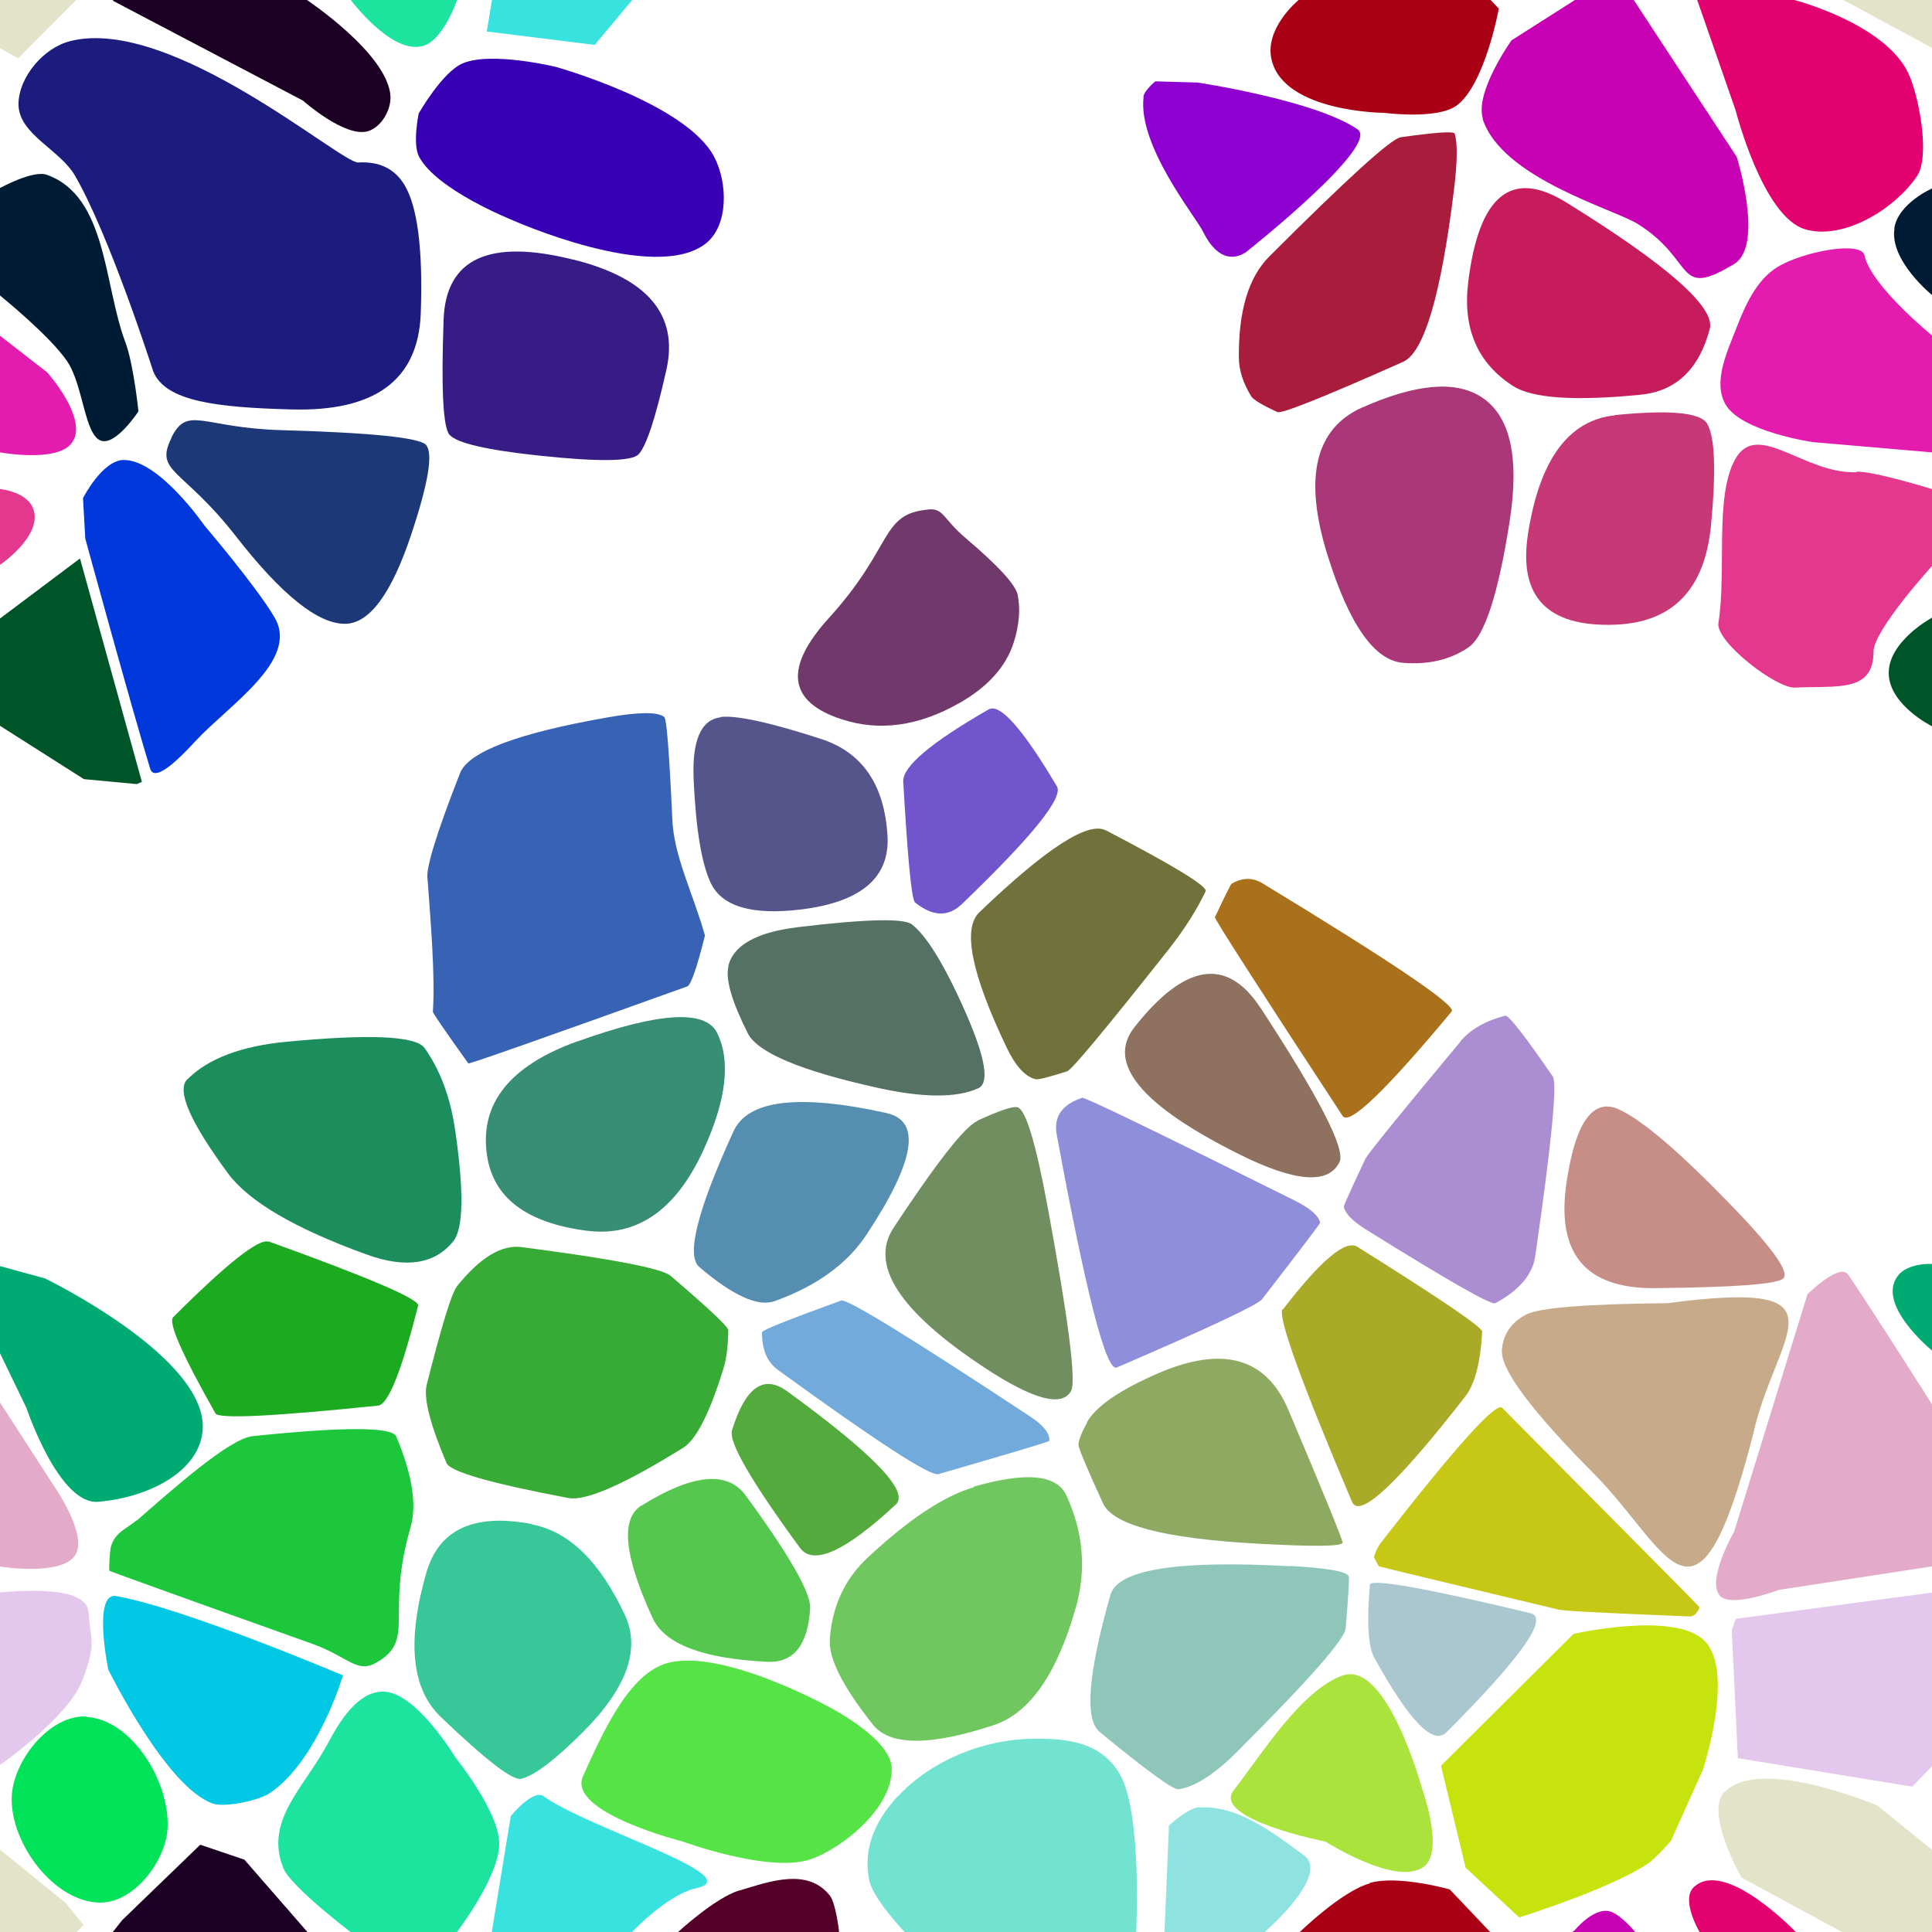 <?xml version="1.0" encoding="UTF-8"?>
<svg width="512px" height="512px" contentScriptType="text/ecmascript" contentStyleType="text/css" version="1.1" viewBox="0 0 512 512" xmlns="http://www.w3.org/2000/svg">
 <g class="voronoi" stroke-width=".5">
  <path d="m458-37.1 39.9 3.59 31.6 25.6 4.85 5.94-17.3 17.4-55.1-29.8z" fill="#e3e3c9"/>
  <path d="m303 25.7c0.205-1.73 3.17-4.14 3.17-4.14l11.2 0.316s31.1 4.65 42.4 12.4c6.16 4.2-28.9 32-28.9 32s-6.54 6.33-12.1-4.98c-1.91-3.87-17.3-22.7-15.7-35.6z" fill="#8e00cf"/>
  <path d="m-13.2 126 13.2 3.6s7.55 0.676 8.96 5.68c1.98 7.04-8.96 14.4-8.96 14.4l-10.9 11.6-25.6 20.8-12.6-8.24-3.62-33.7z" fill="#e3388e"/>
  <path d="m30.9 423c18.3 3.29 60 21 60 21s-6.68 22.6-19.4 31.2c-2.82 1.92-11.9 3.88-15.1 2.76-12.4-4.3-27.7-35.5-27.7-35.5s-4.28-20.6 2.17-19.5z" fill="#00c7e4"/>
  <path d="m460 429 71-9.47 2.17 0.445 0.978 25.5-27.4 28-46.2-7.54-1.61-33.9z" fill="#e3c7ec"/>
  <path d="m318 479c10.1-0.544 19.2 6.58 27.6 12.7 7 5.14-10.2 20.1-10.2 20.1l-13.1 14.8-14.4 1.9 0.707-16.7 1.18-28s4.98-4.72 8.15-4.89z" fill="#8ee3e0"/>
  <path d="m111 542 11.6-13.2 24.7 0.928 42 23.9-2.14 22.8-51.6-6.19-24.5-16.7z" fill="#3800b4"/>
  <path d="m18.6 10.9c-6.96 1.71-13.6 9.44-13.7 16.6-0.088 8.08 11 12.1 15 19.1 9.29 16.1 20.7 51.8 20.7 51.8 3.21 8.05 17.1 9.59 36.6 10.1 22.2 0.629 33.6-7.8 34.3-25.3 0.617-17.1-0.839-28.5-4.37-34.3-2.6-4.22-6.67-6.17-12.2-5.84-4.5 0.271-49.4-38.8-76.2-32.2z" fill="#1c1c7e"/>
  <path d="m445-14.3 30.2 14 0.43 0.334s23.9 6.21 30.1 19.4c2.75 5.8 5.89 22 2.26 27.3-6.2 9.04-19.8 17-29.7 14-11.2-3.43-18.3-31.4-18.3-31.4l-10.2-29.3z" fill="#e3006f"/>
  <path d="m22.9 455c12.2 0.726 22.2 17.4 21.5 29.6-0.522 8.89-9.2 19.9-18.1 19.6-12.1-0.287-23.5-15.7-23.2-27.8 0.241-9.76 10.1-22.1 19.9-21.5z" fill="#00e358"/>
  <path d="m457 475c9.04-9.85 40.5 3.47 40.5 3.47l31.6 25.6 4.85 5.94-17.3 17.4-55.1-29.8s-9.83-17-4.62-22.7z" fill="#e3e3c9"/>
  <path d="m303 538 3.17-4.14 11.2 0.316 40.1 9.42-26.6 35-25.7-27.8z" fill="#8e00cf"/>
  <path d="m111 30s6.21-10.9 11.6-13.2c7.56-3.25 24.7 0.928 24.7 0.928s34.6 9.64 42 23.9c3.53 6.78 3.81 18-2.14 22.8-13.5 10.9-51.6-6.19-51.6-6.19s-19.9-7.95-24.5-16.7c-1.83-3.43-0.053-11.7-0.053-11.7z" fill="#3800b4"/>
  <path d="m-41.1 70.8 11-5.22 42.6 33.1s11.4 12.7 6.37 18.9c-4.09 5.03-18.8 2.31-18.8 2.31l-31.6-2.72-23.3-10.1 3-20.3z" fill="#e31caf"/>
  <path d="m533 148 16.4 59.2-1.36 0.59-14-1.31-22.2-14.1s-11-5.51-11.3-13.7c-0.326-8.58 11.3-14.9 11.3-14.9z" fill="#005528"/>
  <path d="m-12.9 332 24.8 6.79s43.4 21 41.8 40.3c-0.94 11.1-14.6 17.8-27.7 18.9-10.4 0.855-19-24.9-19-24.9l-7.06-14.6z" fill="#00aa73"/>
  <path d="m479 343s8.53-8.51 10.8-5.21c7.15 10.6 21.9 33.9 21.9 33.9l14.3 22.1 5.66 18.3-60.2 9.24s-12.4 4.7-15.5 1.72c-4.05-3.87 3.59-17.1 3.59-17.1z" fill="#e3aac9"/>
  <path d="m144 476c12.3 8.72 54.8 21.3 40.5 24.4-7.62 1.64-17 11.6-17 11.6l-9.94 11.9-28.6-3.55 6.41-39.1s5.92-7.2 8.68-5.25z" fill="#38e3df"/>
  <path d="m393 543 7.56-20.8 16.7-10.6s4.88-6.03 9.17-5.11c2.75 0.592 6.57 5.11 6.57 5.11l27.3 41.5-0.753 28.4-48.8-24.7z" fill="#c700b4"/>
  <path d="m-18 59.4 18-9.57s8.71-4.82 12.4-3.51c16 5.67 15.1 29.2 20.8 44.3 2.22 5.87 3.49 18.4 3.49 18.4s-6 9.17-9.96 7.75c-4.37-1.57-4.66-14.8-8.98-21.1-4.68-6.84-17.8-17.4-17.8-17.4z" fill="#001c34"/>
  <path d="m471 70.8c6.6-4.1 22.3-7.08 23.1-3.12 1.75 8.12 18 21.3 18 21.3l12.5 9.69 6.92 22.9-51-4.39s-19.2-2.73-23.3-10.1c-3.32-5.98 0.53-13.9 3-20.3 2.32-5.99 5.3-12.6 10.8-16z" fill="#e31caf"/>
  <path d="m503 338c2.84-3.42 8.92-3.04 8.92-3.04l12 3.27 32.6 24.3-4.04 26.2-33.4-16.2-7.06-14.6s-15.2-12.4-8.92-20z" fill="#00aa73"/>
  <path d="m176 441c14-4.85 43 11 43 11s16.9 8.45 17.3 16.4c0.489 10.8-13.5 21.6-21.4 24.3-11 3.8-34-4.69-34-4.69s-30.7-7.7-26.4-17.3c4.73-10.4 11.6-26.3 21.5-29.7z" fill="#55e345"/>
  <path d="m4.93 539 13.7-16.6 35.8 17.7 1.38 30.7-35.8-12.8z" fill="#00009c"/>
  <path d="m449 500c8.23-7.46 26.8 11.9 26.8 11.9l0.43 0.334 34.6 26.9-11.8 16.3-19 15.6-19.3-29.5-10.2-29.3s-5.32-8.84-1.58-12.2z" fill="#e3006f"/>
  <path d="m86.9-50 14.6-13.7 19.3 17.6 5.01 36.9-4.68 9.17s-3.74 11.1-9.38 12.3c-8.29 1.88-18.8-12.3-18.8-12.3l-12.5-9.53z" fill="#1ce39d"/>
  <path d="m361-16.4 23.1 4.88 13.1 13.8s-3.66 20.2-11.2 25.7c-5.17 3.77-19.1 1.93-19.1 1.93s-26.5-0.098-29.9-14c-2.06-8.31 7.02-15.8 7.02-15.8z" fill="#aa0016"/>
  <path d="m22 132s5.05-9.95 10.7-10.1c9.4-0.176 21.5 17.4 21.5 17.4s13.9 16.3 18.6 24.4c6.55 11.3-12.1 23.1-21 32.7-2.96 3.2-10.7 11.5-12 7.33-4.83-15.8-17.2-61-17.2-61z" fill="#0038dc"/>
  <path d="m492 125c4.55-0.174 20.2 4.67 20.2 4.67l15 4.11-15 16s-15.7 17.2-15.7 22.9c0.013 11-9.81 8.98-20.8 9.54-5 0.258-21.1-12.2-20.3-17.1 2.2-14-1.07-33.7 4.49-43.5 5.88-10.4 18.2 4.05 32.1 3.52z" fill="#e3388e"/>
  <path d="m356 444c11.6-3.92 20.9 30.1 20.9 30.1s5.88 16.2 0.542 20.5c-7.03 5.64-26.2-6.56-26.2-6.56s-30.2-5.97-24.3-13.6c7.48-9.61 18-26.7 29.1-30.5z" fill="#aae33b"/>
  <path d="m196 501c8.11-2.45 18-6.05 23.9 1.32 1.66 2.05 2.51 9.99 2.51 9.99l-0.196 6.79-13.3 39.9-7.78-2.98-37.4-30.4 15.6-13.3s10.1-9.37 16.5-11.3z" fill="#550029"/>
  <path d="m144-36 38.5 18.1-24.9 29.8-28.6-3.55 6.41-39.1z" fill="#38e3df"/>
  <path d="m393 31.5c-2.28-7.03 7.56-20.8 7.56-20.8l27.8-17.7 31.9 48.6s7.38 23.6-0.753 28.4c-15.6 9.33-9.98-0.857-25.4-10.6-6.34-4.01-36.1-12.1-41.2-27.9z" fill="#c700b4"/>
  <path d="m-54.2 475 39.9 3.59 31.6 25.6 4.85 5.94-17.3 17.4-55.1-29.8z" fill="#e3e3c9"/>
  <path d="m417 433s27-6.19 34.8 1.93c7.99 8.25-0.49 34-0.49 34l-8.5 18.9s-3.79 4.5-6.21 6.11c-10.2 6.79-34 14.2-34 14.2l-14.2-13.2-6.53-27z" fill="#c7e30d"/>
  <path d="m271 528 25 13.2-25.7 28.3-39.7 0.677-6.04-37.5z" fill="#710098"/>
  <path d="m29.9 0.189 0.149-0.189 2.32-2.94 20.7-20 11.7 3.96 16.6 19s21.2 14.1 22.1 25.3c0.284 3.72-2.41 8.42-6 9.46-6.09 1.76-17.2-8.13-17.2-8.13z" fill="#1c0024"/>
  <path d="m21.2 148 16.4 59.2-1.36 0.59-14-1.31-42.8-27.2 20.6-15.4z" fill="#005528"/>
  <path d="m-32.7 343 10.8-5.21 36.2 56s9.05 12.9 5.66 18.3c-3.57 5.71-20 3.06-20 3.06l-40.3 6.18-12.9 1.37 13.5-62.4z" fill="#e3aac9"/>
  <path d="m86.9 462c3.12-5.89 7.9-13.7 14.6-13.7 8.71-0.061 19.3 17.6 19.3 17.6s11.4 14.1 11.5 22.6c0.122 8.68-11.2 23.5-11.2 23.5l-7.9 15.5-20.3-15.5s-15.8-12-17.8-16.9c-5.07-12.7 5.36-21.1 11.8-33.1z" fill="#1ce39d"/>
  <path d="m363 499c7.56-2.17 21.2 1.72 21.2 1.72l13.1 13.8-11.2 25.7-19.1 1.93-41.4-12 18.5-17.8s11.3-11.1 18.8-13.2z" fill="#aa0016"/>
  <path d="m-54.2-37.1 39.9 3.59 31.6 25.6 4.85 5.94-17.3 17.4-55.1-29.8z" fill="#e3e3c9"/>
  <path d="m417-78.8 33.9 1.52 0.463 34.4-8.5 18.9-6.21 6.11-34 14.2-14.2-13.2-6.53-27z" fill="#c7e30d"/>
  <path d="m502 60.5c1.09-6.72 10.1-10.6 10.1-10.6l10.4-5.52 33.8 35.2-7.42 29.5-1.82 1.62-11.2-7.47-23.7-24.9s-11.5-9.25-10.1-17.8z" fill="#001c34"/>
  <path d="m-52.4 429 52.4-6.99s15-1.6 20.5 1.42c3.62 1.99 2.7 3.26 3.31 7.35 0.724 4.89 0.994 6.75-2.06 14.7-3.73 9.68-21.8 22.3-21.8 22.3l-5.6 5.73-46.2-7.54-1.61-33.9z" fill="#e3c7ec"/>
  <path d="m238 476c8.73-9.39 22.5-15 35.3-15.2 8.37-0.118 18.1 0.328 23.4 9.26 5.99 10.1 4.42 41.5 4.42 41.5l0.202 9.07-3.41 10-57.4-17.8-1.23-1.32s-7.89-8.38-8.89-13.1c-1.82-8.61 1.62-16 7.61-22.5z" fill="#71e3d0"/>
  <path d="m29.9 512 0.149-0.189 2.32-2.94 20.7-20 11.7 3.96 38.6 44.3-6 9.46-27.5 2.24z" fill="#1c0024"/>
  <path d="m45.4 116c4.33-8.7 8.11-2.61 29.1-2.01 23.9 0.677 36.7 1.98 38.4 3.92 1.94 2.21 0.624 10.1-3.94 23.8-5.21 15.6-11 23.4-17.3 23.6-7.24 0.21-17-7.58-29.3-23.4-14.1-18-21.5-16.7-16.9-25.9z" fill="#1c3877"/>
  <path d="m193 256q2.06-8.31 18.5-10.3 27-3.24 30.2-0.709 5.2 4.18 11.8 18.1 10.9 22.9 5.77 25.3-8.54 3.93-26.9-0.152-30.3-6.73-34.2-14.4-6.37-12.7-5.12-17.7z" fill="#557163"/>
  <path d="m288 377q3.59-6.44 19-13.1 25.6-11 34.4 9.66 14.6 34.5 14.4 35.3-0.413 1.45-22.6 0.224-37-2.04-40.9-10.7-6.61-14.4-6.5-15.6 0.188-2.02 2.34-5.89z" fill="#8eaa62"/>
  <path d="m141 404q14.7 2.78 24.6 24 6.32 13.6-11.1 31-11.2 11.2-16.4 12.4-3.36 0.795-21.4-16.5-11.5-11.1-3.72-38.1 4.99-17.3 28-12.9z" fill="#38c798"/>
  <path d="m361 108q21.2-9.42 31.5-2.83 11.6 7.41 7.55 33.1-4.51 28.9-10.9 33.3-7.18 4.89-17.3 4.09-11.4-0.898-20-28.4-9.68-30.9 9.2-39.3z" fill="#aa3878"/>
  <path d="m191 190q6.46-0.7 26.6 5.83 16.4 5.33 17.6 25.7 0.951 16.6-23 19.5-19.5 2.34-23.9-7.14-3.58-7.74-4.47-27.1-0.729-15.8 7.19-16.7z" fill="#55558b"/>
  <path d="m287 291q0.933-0.299 56 27.1 6.24 3.11 6.85 5.91 0.07 0.317-15.4 20.3-1.75 2.26-38.5 18.1-4.17 1.8-15.9-61.7-1.33-7.19 6.91-9.83z" fill="#8e8eda"/>
  <path d="m121 341q9.27-11.6 17.3-10.5 36 4.69 39.4 7.59 15.3 13.1 15.3 14.4-0.06 6.25-1.28 10.2-5.5 17.8-10.7 21-23.5 14.6-30.4 13.3-30.9-5.83-32.3-9.29-6.55-15.5-5.24-20.7 5.9-23.4 7.96-26z" fill="#38aa36"/>
  <path d="m398 373q52.3 52.7 52.3 52.8 0.049 0.39 2e-3 0.487-1.04 2.15-2.51 2.09-32.6-1.29-34.7-1.8-47.7-11.4-47.7-11.5-1.32-2.37-1.29-2.47 0.633-2.22 1.97-3.93 29.6-38 32-35.6z" fill="#c7c716"/>
  <path d="m171 189c-2.52 0.015-5.86 0.387-10 1.12-23.8 4.17-36.9 9.1-39.1 14.8-6.34 16.2-9.2 25.6-8.58 28.2 0.75 10.4 2.05 25.5 1.4 35-0.028 0.333 3.1 4.91 9.39 13.7 0.162 0.227 19.5-6.58 58-20.4 0.992-0.356 2.56-4.87 4.71-13.5-3.14-11.2-8.36-21.2-8.66-31.1-0.801-17.4-1.5-26.3-2.11-26.8-0.861-0.7-2.55-1.04-5.06-1.03z" fill="#3863b5"/>
  <path d="m259 297q8.72-4.02 10.6-3.58 3.3 0.757 8.05 26.5 8.29 44.9 6.2 48.7-3.65 6.55-23-6.22-33.8-22.3-24-37.1 17.1-25.9 22.1-28.2z" fill="#718e60"/>
  <path d="m71.2 329q40.2 14.5 39.6 17-6.58 26.1-10.6 26.5-41.8 4.32-43.1 2.07-13.3-23.5-11.2-25.5 21.4-21.4 25.3-20z" fill="#1caa20"/>
  <path d="m363 420q0.224-2.63 42.6 7.51 7.48 1.79-22.3 31.6-5.27 5.27-19.1-19.8-2.44-4.43-1.17-19.3z" fill="#aac7cf"/>
  <path d="m429 294q9 4.04 28.9 24.5 17.3 17.7 14.7 20.3-2.26 2.26-34 2.57-27.5 0.272-23.5-27.7 3.52-24.3 13.9-19.7z" fill="#c78e87"/>
  <path d="m202 353q7e-3 -0.754 20.9-8.34 2.29-0.83 50.2 30.8 5.24 3.46 4.98 6.38-0.03 0.319-29.4 8.82-3.21 0.931-42.5-27.6-4.3-3.13-4.24-10z" fill="#71aadb"/>
  <path d="m36.2 403c9.56-8.32 24.5-21.7 30.7-22.4 24.3-2.52 37-2.49 38.1 0.078 4.26 10.1 5.52 18.1 3.79 24.1-6.8 23.5 1.59 29.8-9.17 35.9-5.05 2.86-7.55-1.72-16.7-4.99-35.9-12.8-53.8-19.3-53.9-19.4-0.232-0.368 0.086-5.36 0.36-6.35 1.07-3.91 4.32-4.87 6.77-7.01z" fill="#1cc73b"/>
  <path d="m415 53.6q40.4 25 38.1 33.6-4.26 16-18.3 17.4-26.2 2.6-33.8-2.29-14.2-9.11-11.9-27.6 4.24-34.5 25.9-21.1z" fill="#c71c5c"/>
  <path d="m246 135c4.15-0.36 3.8 2.42 9.91 7.6 8.66 7.36 13.3 12.4 13.8 15.1 0.735 3.8 0.388 7.97-1.04 12.5-2.03 6.43-6.84 11.8-14.4 16.1-10.8 6.15-21.2 7.59-31.2 4.32-14.3-4.64-15.4-13.7-3.26-27 17.2-19 13.4-27.5 26.3-28.6z" fill="#71386b"/>
  <path d="m322 243q4.07-8.62 4.38-8.8 4.29-2.48 8.13-0.151 52.2 31.7 50.2 34-26.3 31.6-28.9 27.7-34.2-52.2-33.9-52.8z" fill="#aa711c"/>
  <path d="m235 295q13.9 3.08-5.37 32.2-7.66 11.6-24.3 17.6-6.61 2.4-20-9.02-5.33-4.54 9.07-36 5.73-12.5 40.6-4.8z" fill="#558eb0"/>
  <path d="m342 415q14.4 0.792 15.4 2.67 0.335 0.602-0.792 13.9-0.362 4.26-28.7 32.6-9.08 9.08-15.6 10-2.08 0.295-20.9-15.2-6.03-4.97 2.86-36.3 2.85-10.1 47.6-7.6z" fill="#8ec7ba"/>
  <path d="m371 36.4q14.1-2 14.5-1 1.18 3.77-0.179 14.9-5.15 41.9-13.5 45.6-31.7 14.1-33.3 13.3-6.1-2.8-6.95-4.2-3.22-5.28-3.26-10.2-0.173-18.6 8.04-26.8 31-31 34.8-31.6z" fill="#aa1c3c"/>
  <path d="m334 267q23.4 35.8 21 40.9-4.31 9.08-26.5-1.96-39.2-19.5-27.8-33.8 20-25.3 33.3-5.1z" fill="#8e715f"/>
  <path d="m153 276q32.3-11.6 37-2.35 5.58 11.1-3.56 31.1-11 24-31 21.4-24-3.13-26.4-20.1-2.93-20.4 24-30.1z" fill="#388e75"/>
  <path d="m398 358c0.231-4.25 2.37-7.46 6.41-9.62 3.37-1.8 15.8-2.81 37.4-3.02 49.5-6.49 28.7 7.64 22.7 35.1-15 58-22.2 30.2-42 10.2-16.6-16.7-24.7-27.6-24.5-32.7z" fill="#c7aa89"/>
  <path d="m258 394q20.8-6.02 24.6 2.29 6.76 14.7 2.51 29.7-7.5 26.5-21.8 31.2-25.3 8.34-32-0.165-11.9-15-11.4-22.5 0.85-13.2 10.1-21.8 16.3-15.2 28.1-18.6z" fill="#71c75f"/>
  <path d="m293 220q27.4 14.3 26.5 16.2-3.48 7.37-9.87 15.5-25 31.6-26.8 32.2-7.3 2.34-8.36 2.1-4.14-0.948-7.72-8.44-14-29.3-7.21-35.8 26.5-25.4 33.5-21.7z" fill="#71713b"/>
  <path d="m49.7 286q8.21-8.21 26.2-9.92 33.1-3.15 36.6 1.63 6.26 8.8 8.16 22 3.48 24.2-0.51 29.2-7.34 9.17-22.9 3.58-28.5-10.3-36.8-21.5-15.2-20.6-10.8-25z" fill="#1c8e5d"/>
  <path d="m340 347q15-19.5 19.7-16.6 33.2 20.8 33.1 22.5-0.666 12.3-4.5 17.2-27.1 34.8-30 27.9-20.5-48.3-18.4-51.1z" fill="#aaaa29"/>
  <path d="m170 399q20.3-12.6 27.6-2.71 17.5 23.9 17.1 30-0.943 14.7-11.5 14.1-25.4-1.27-30.2-11.5-11.4-24.7-3.04-29.9z" fill="#55c74f"/>
  <path d="m152 68.8q29.5 7.39 24.6 29.2-4.3 19.2-7.38 22.4-2.7 2.86-26.4 0.335-20.8-2.22-23.7-5.52-2.55-2.91-1.56-30.5 0.876-24.3 34.4-15.9z" fill="#381c86"/>
  <path d="m428 110q21.7-2.16 24.4 2.25 3.1 5.19 1.04 26.9-2.43 25.5-25.4 26.4-27 0.981-23.1-24.1 4.6-29.5 23.1-31.4z" fill="#c73876"/>
  <path d="m262 188q4.47-2.55 18.1 20.4 2.64 4.45-25.2 31.2-5.4 5.18-12.4-0.436-1.36-1.09-3.13-32-0.344-5.99 22.7-19.2z" fill="#7155cc"/>
  <path d="m387 276q3.99-4.78 11.9-6.83 1.29-0.336 12.6 16.1 1.85 2.7-4.64 47.6-1.07 7.38-10.6 12.5-1.57 0.839-34.2-19.5-5.35-3.35-5.94-6.02-0.097-0.439 5.7-12.7 0.952-2.01 25.2-31.1z" fill="#aa8ed1"/>
  <path d="m194 379q5.29-17.1 14.6-10.3 34.3 24.9 28.8 30-20.1 18.7-25.4 11.5-19.5-26.6-18-31.2z" fill="#55aa3d"/>
 </g>
</svg>
